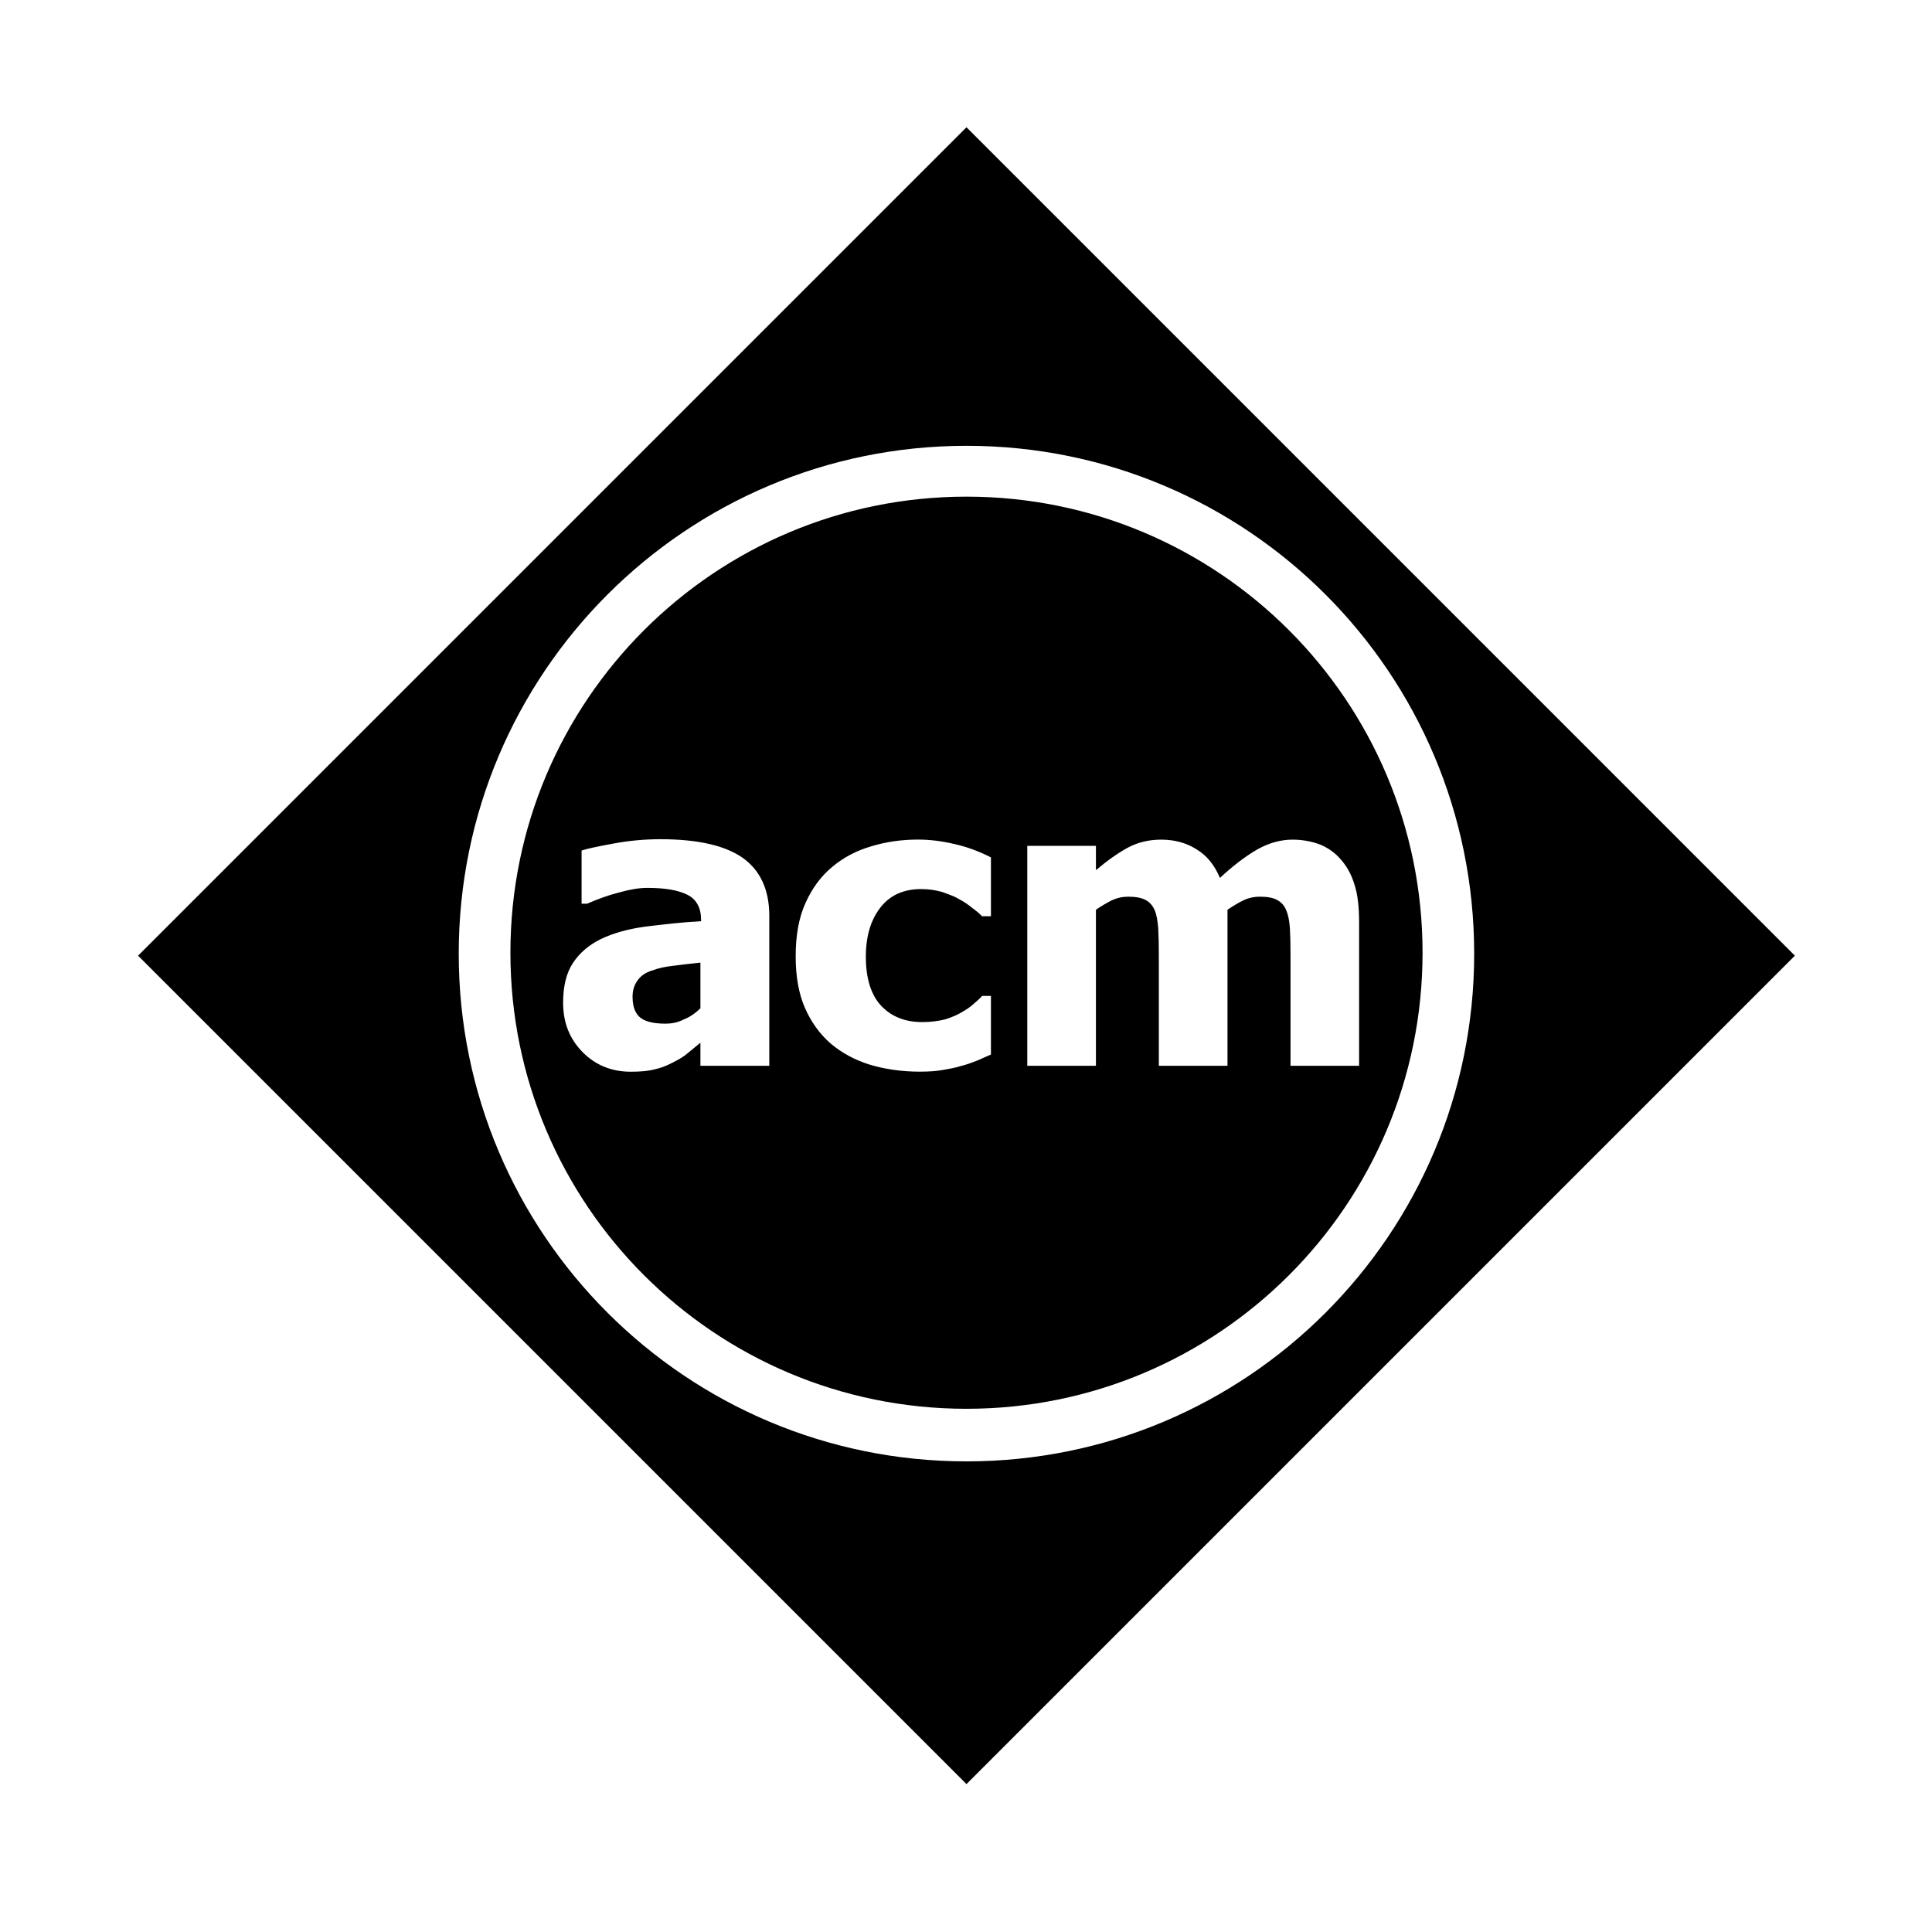<!-- Generated by IcoMoon.io -->
<svg version="1.1" xmlns="http://www.w3.org/2000/svg" width="32" height="32" viewBox="0 0 32 32">
<title>ACM</title>
<path d="M16.008 2.108l-13.721 13.721 13.721 13.721 13.721-13.721-13.721-13.721zM16.009 24.205c-4.644 0-8.411-3.764-8.411-8.408 0-4.647 3.766-8.413 8.411-8.413 4.647 0 8.408 3.766 8.408 8.413 0 4.644-3.761 8.408-8.408 8.408zM10.792 16.077c-0.1 0.033-0.177 0.085-0.228 0.157-0.056 0.072-0.087 0.164-0.087 0.277 0 0.169 0.049 0.288 0.139 0.352s0.226 0.092 0.408 0.092c0.092 0 0.195-0.015 0.295-0.067 0.108-0.041 0.2-0.108 0.282-0.187v-0.757c-0.193 0.020-0.347 0.039-0.462 0.054-0.116 0.013-0.234 0.036-0.347 0.080zM16.008 8.226c-4.172 0-7.554 3.382-7.554 7.554s3.382 7.554 7.554 7.554 7.554-3.382 7.554-7.554c0-4.172-3.382-7.554-7.554-7.554zM12.741 17.653h-1.14v-0.382c-0.077 0.062-0.146 0.118-0.21 0.172-0.059 0.054-0.139 0.1-0.244 0.154-0.103 0.054-0.198 0.092-0.298 0.113-0.095 0.028-0.228 0.041-0.403 0.041-0.321 0-0.588-0.113-0.798-0.326-0.213-0.218-0.321-0.485-0.321-0.817 0-0.275 0.054-0.493 0.162-0.657 0.11-0.167 0.264-0.3 0.465-0.398 0.205-0.098 0.452-0.167 0.734-0.205 0.288-0.036 0.593-0.072 0.924-0.090v-0.023c0-0.198-0.077-0.339-0.223-0.413-0.149-0.077-0.37-0.116-0.668-0.116-0.136 0-0.29 0.026-0.47 0.077-0.177 0.044-0.352 0.11-0.526 0.185h-0.092v-0.881c0.113-0.036 0.293-0.072 0.544-0.118s0.503-0.069 0.763-0.069c0.626 0 1.081 0.108 1.368 0.313 0.29 0.21 0.434 0.531 0.434 0.958v2.483zM16.412 15.176h-0.146c-0.041-0.044-0.1-0.092-0.164-0.139-0.069-0.056-0.136-0.103-0.216-0.144-0.082-0.051-0.18-0.082-0.277-0.118-0.108-0.031-0.223-0.049-0.352-0.049-0.29 0-0.516 0.1-0.675 0.306-0.157 0.2-0.241 0.472-0.241 0.814 0 0.362 0.087 0.637 0.257 0.816 0.169 0.177 0.393 0.267 0.678 0.267 0.144 0 0.272-0.018 0.383-0.046 0.105-0.033 0.198-0.074 0.272-0.118 0.080-0.046 0.146-0.090 0.2-0.141 0.054-0.046 0.103-0.090 0.136-0.128h0.146v0.97c-0.064 0.028-0.139 0.062-0.226 0.1-0.085 0.033-0.167 0.064-0.259 0.087-0.108 0.036-0.216 0.051-0.311 0.069-0.098 0.018-0.223 0.028-0.382 0.028-0.3 0-0.58-0.041-0.829-0.116-0.246-0.077-0.462-0.193-0.647-0.349-0.185-0.162-0.326-0.359-0.429-0.596-0.103-0.239-0.151-0.524-0.151-0.845 0-0.352 0.051-0.642 0.164-0.891 0.11-0.244 0.257-0.444 0.449-0.601 0.182-0.151 0.395-0.264 0.644-0.336 0.244-0.074 0.501-0.11 0.768-0.11 0.2 0 0.406 0.026 0.603 0.074 0.203 0.044 0.403 0.118 0.606 0.221v0.973zM21.375 17.653v-1.823c0-0.177-0.003-0.326-0.010-0.452-0.008-0.123-0.028-0.226-0.062-0.303-0.031-0.080-0.085-0.134-0.151-0.169-0.067-0.038-0.164-0.054-0.285-0.054-0.087 0-0.172 0.015-0.259 0.054-0.085 0.039-0.177 0.095-0.277 0.162v2.585h-1.137v-1.823c0-0.177-0.003-0.326-0.010-0.452-0.010-0.123-0.026-0.226-0.059-0.303-0.036-0.080-0.085-0.134-0.151-0.169-0.072-0.038-0.167-0.054-0.288-0.054-0.095 0-0.185 0.020-0.275 0.062-0.090 0.046-0.177 0.098-0.259 0.154v2.585h-1.137v-3.643h1.137v0.403c0.185-0.157 0.362-0.282 0.526-0.372 0.162-0.087 0.347-0.134 0.555-0.134 0.221 0 0.419 0.054 0.583 0.159 0.175 0.105 0.3 0.262 0.39 0.475 0.218-0.203 0.426-0.36 0.616-0.47 0.195-0.11 0.39-0.164 0.588-0.164 0.169 0 0.321 0.031 0.457 0.082 0.134 0.056 0.249 0.139 0.339 0.244 0.105 0.118 0.18 0.257 0.228 0.418 0.054 0.162 0.077 0.37 0.077 0.632v2.37h-1.135z"></path>
</svg>
